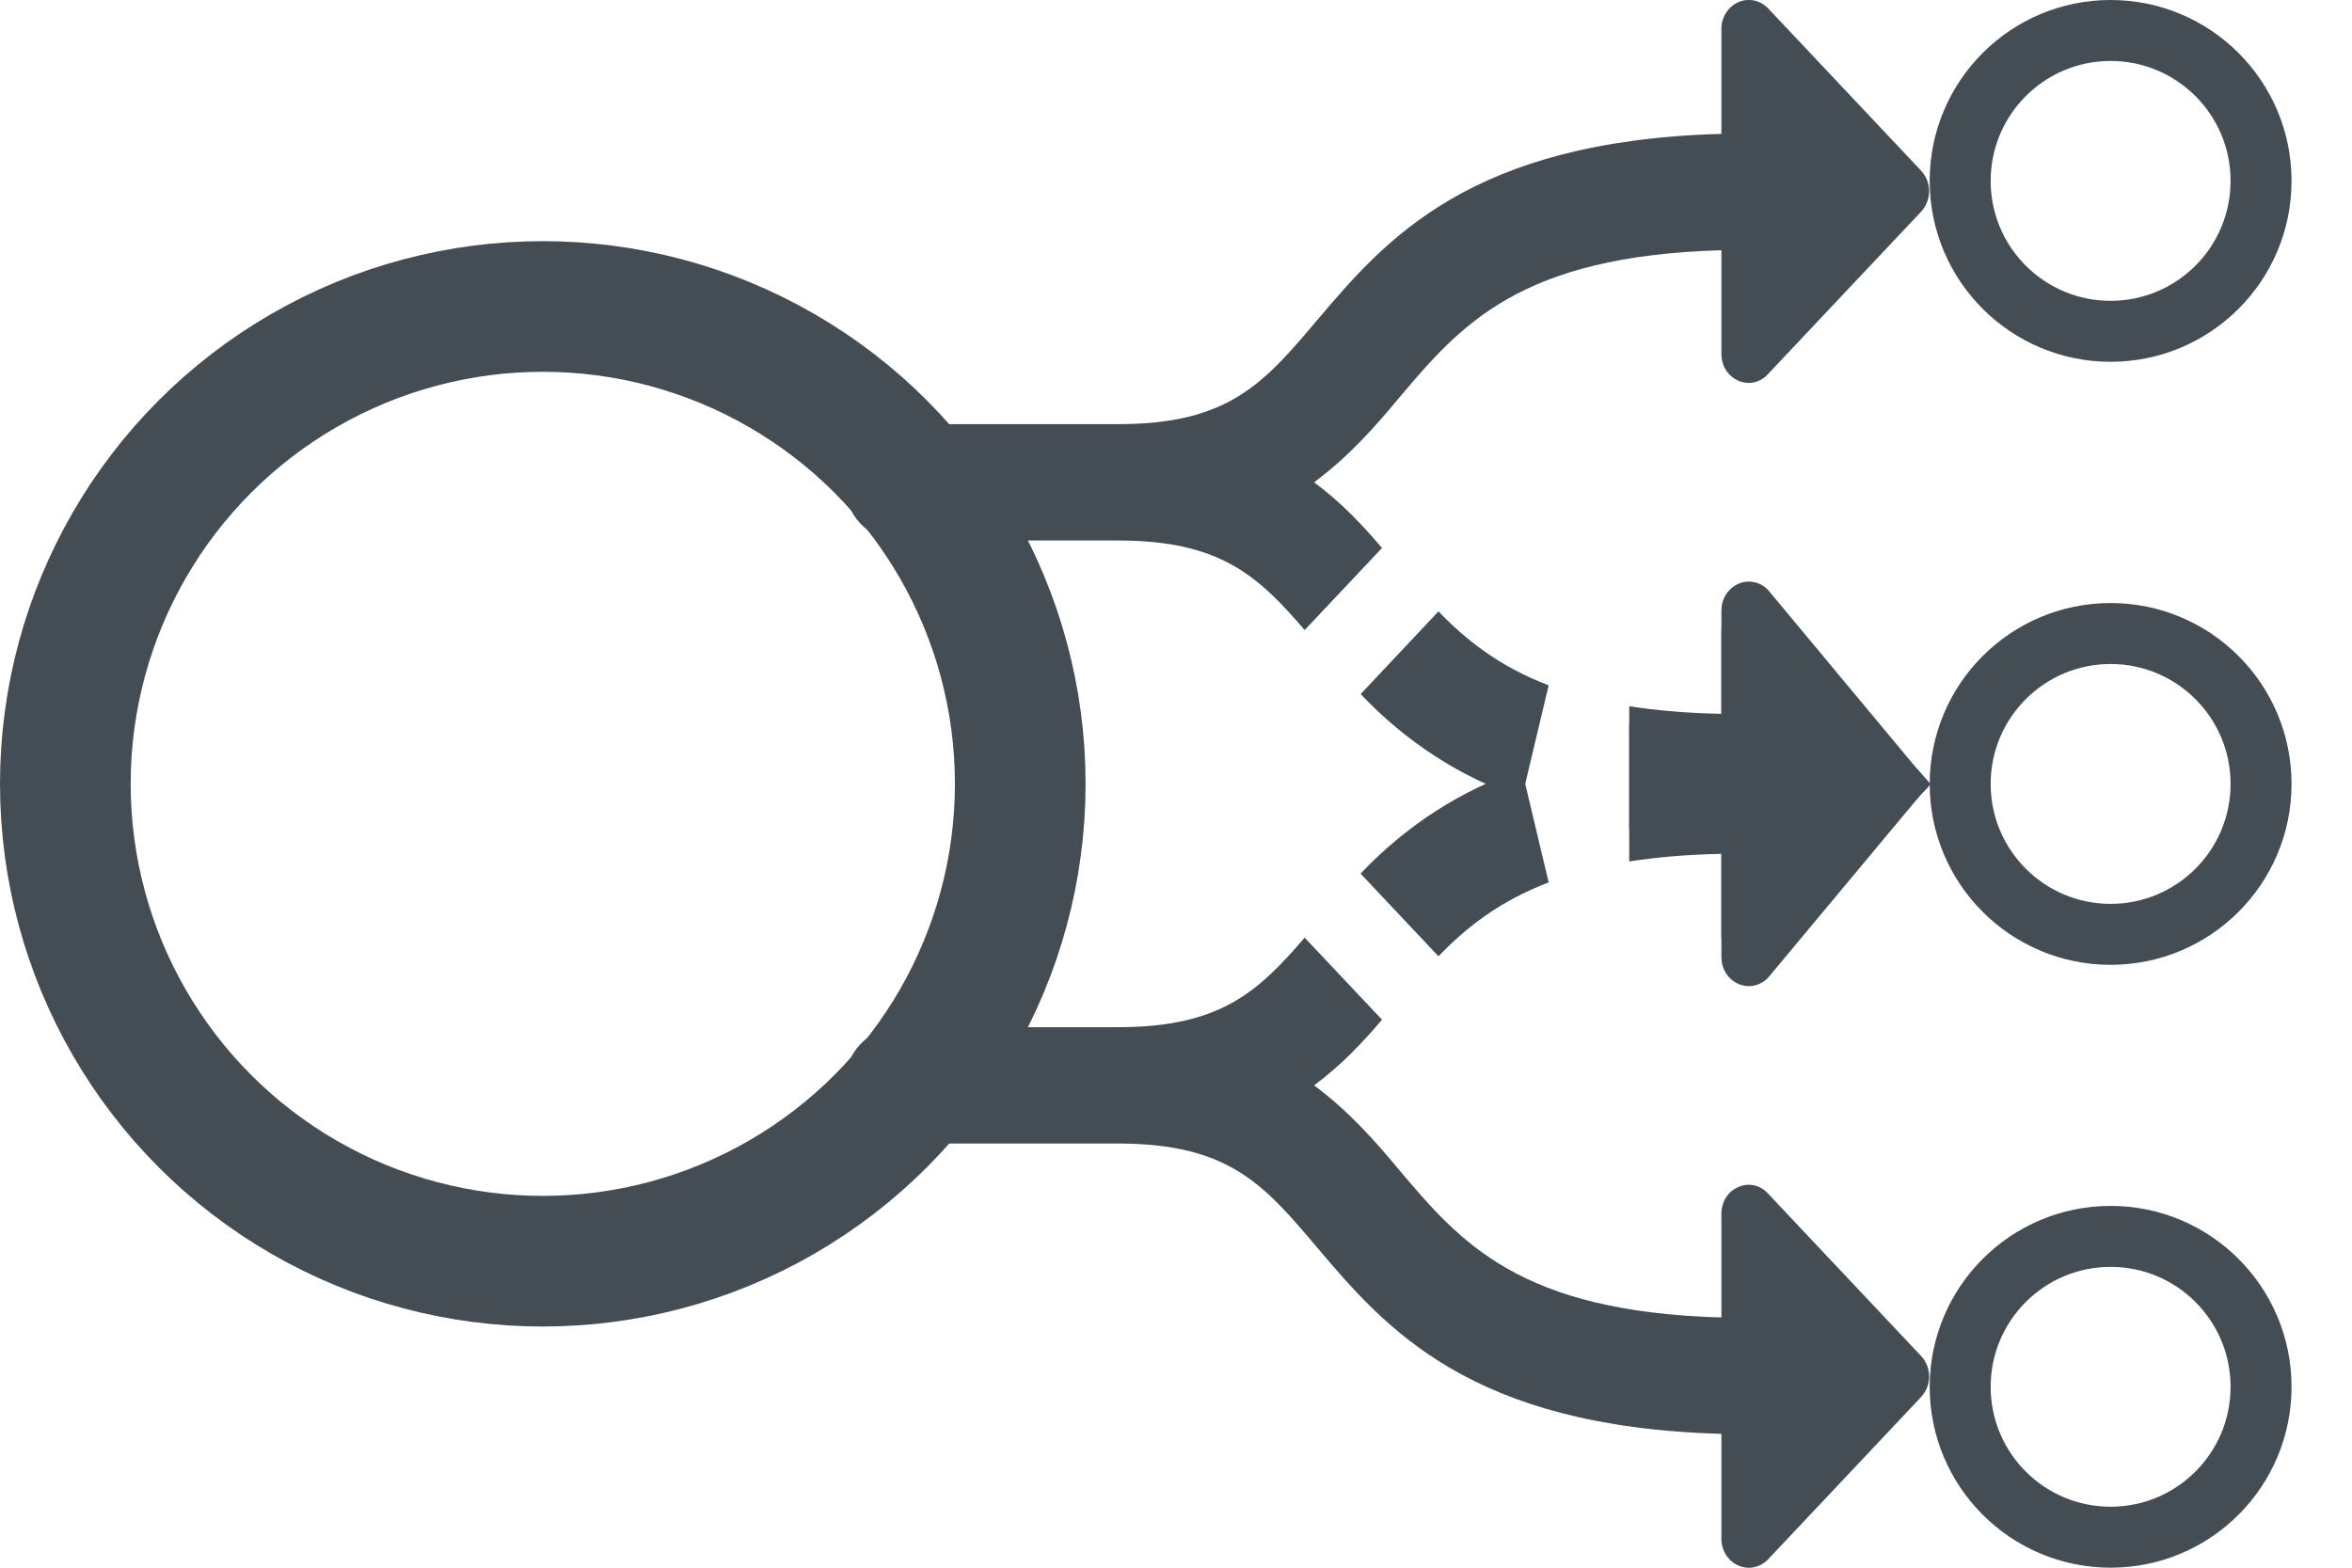 <svg width="27" height="18" viewBox="0 0 27 18" fill="none" xmlns="http://www.w3.org/2000/svg">
<path d="M16.513 10.98L15.619 10.031C16.137 9.482 16.772 9.072 17.47 8.836L17.778 10.132C17.218 10.345 16.834 10.646 16.513 10.98ZM20.296 11.227L22.152 9.001L22.058 8.883L20.296 7.019C20.251 6.973 20.195 6.942 20.134 6.93C20.073 6.917 20.01 6.925 19.953 6.95C19.895 6.976 19.847 7.019 19.812 7.074C19.778 7.129 19.76 7.194 19.761 7.26V8.469C19.251 8.482 19.1 8.235 18.703 8.308V9.891C19.006 9.844 19.364 9.811 19.761 9.804V10.993C19.762 11.058 19.78 11.122 19.815 11.176C19.85 11.23 19.899 11.272 19.956 11.297C20.012 11.322 20.075 11.329 20.136 11.316C20.196 11.304 20.252 11.273 20.296 11.227ZM20.296 17.905L22.052 16.042C22.177 15.908 22.177 15.701 22.052 15.568L20.296 13.704C20.101 13.491 19.761 13.638 19.761 13.938V15.127C17.445 15.06 16.771 14.272 16.06 13.431C15.783 13.097 15.481 12.756 15.085 12.462C15.393 12.235 15.638 11.975 15.865 11.708L14.977 10.766C14.443 11.387 14.008 11.794 12.838 11.794H10.32C9.974 11.794 9.691 12.095 9.691 12.462C9.691 12.83 9.974 13.13 10.32 13.13H12.838C14.109 13.13 14.512 13.604 15.122 14.326C15.903 15.247 16.872 16.383 19.761 16.463V17.665C19.76 17.731 19.778 17.795 19.812 17.85C19.847 17.905 19.895 17.949 19.953 17.974C20.01 18 20.073 18.007 20.134 17.995C20.195 17.983 20.251 17.951 20.296 17.905Z" fill="#454D54"/>
<path d="M16.513 7.02L15.62 7.969C16.137 8.518 16.772 8.928 17.47 9.164L17.778 7.869C17.218 7.655 16.834 7.354 16.513 7.02ZM20.296 6.773L22.058 8.89C22.184 9.024 22.184 8.984 22.058 9.117L20.296 10.981C20.251 11.027 20.195 11.058 20.134 11.07C20.073 11.083 20.01 11.075 19.953 11.05C19.895 11.024 19.847 10.981 19.813 10.926C19.778 10.871 19.76 10.806 19.761 10.74V9.531C19.251 9.518 19.1 9.605 18.703 9.531V8.109C19.006 8.156 19.364 8.189 19.761 8.196V7.007C19.762 6.942 19.78 6.878 19.815 6.824C19.85 6.77 19.899 6.728 19.956 6.703C20.012 6.678 20.075 6.671 20.136 6.684C20.196 6.696 20.252 6.727 20.296 6.773ZM20.296 0.095L22.052 1.958C22.177 2.092 22.177 2.299 22.052 2.432L20.296 4.295C20.101 4.509 19.761 4.362 19.761 4.062V2.873C17.445 2.94 16.771 3.728 16.06 4.569C15.783 4.903 15.481 5.244 15.085 5.538C15.393 5.765 15.638 6.025 15.865 6.292L14.977 7.234C14.443 6.613 14.008 6.206 12.838 6.206H10.32C9.974 6.206 9.691 5.905 9.691 5.538C9.691 5.17 9.974 4.87 10.32 4.87H12.838C14.109 4.87 14.512 4.396 15.122 3.674C15.903 2.753 16.872 1.617 19.761 1.537V0.335C19.76 0.269 19.778 0.205 19.813 0.15C19.847 0.095 19.895 0.051 19.953 0.026C20.01 -2.09808e-05 20.073 -0.007 20.134 0.005C20.195 0.017 20.251 0.049 20.296 0.095Z" fill="#454D54"/>
<circle cx="6.231" cy="9" r="5.481" stroke="#454D54" stroke-width="1.5"/>
<circle cx="24.229" cy="9.001" r="1.727" stroke="#454D54" stroke-width="0.7"/>
<circle cx="24.229" cy="15.923" r="1.727" stroke="#454D54" stroke-width="0.7"/>
<circle cx="24.229" cy="2.077" r="1.727" stroke="#454D54" stroke-width="0.7"/>
</svg>

